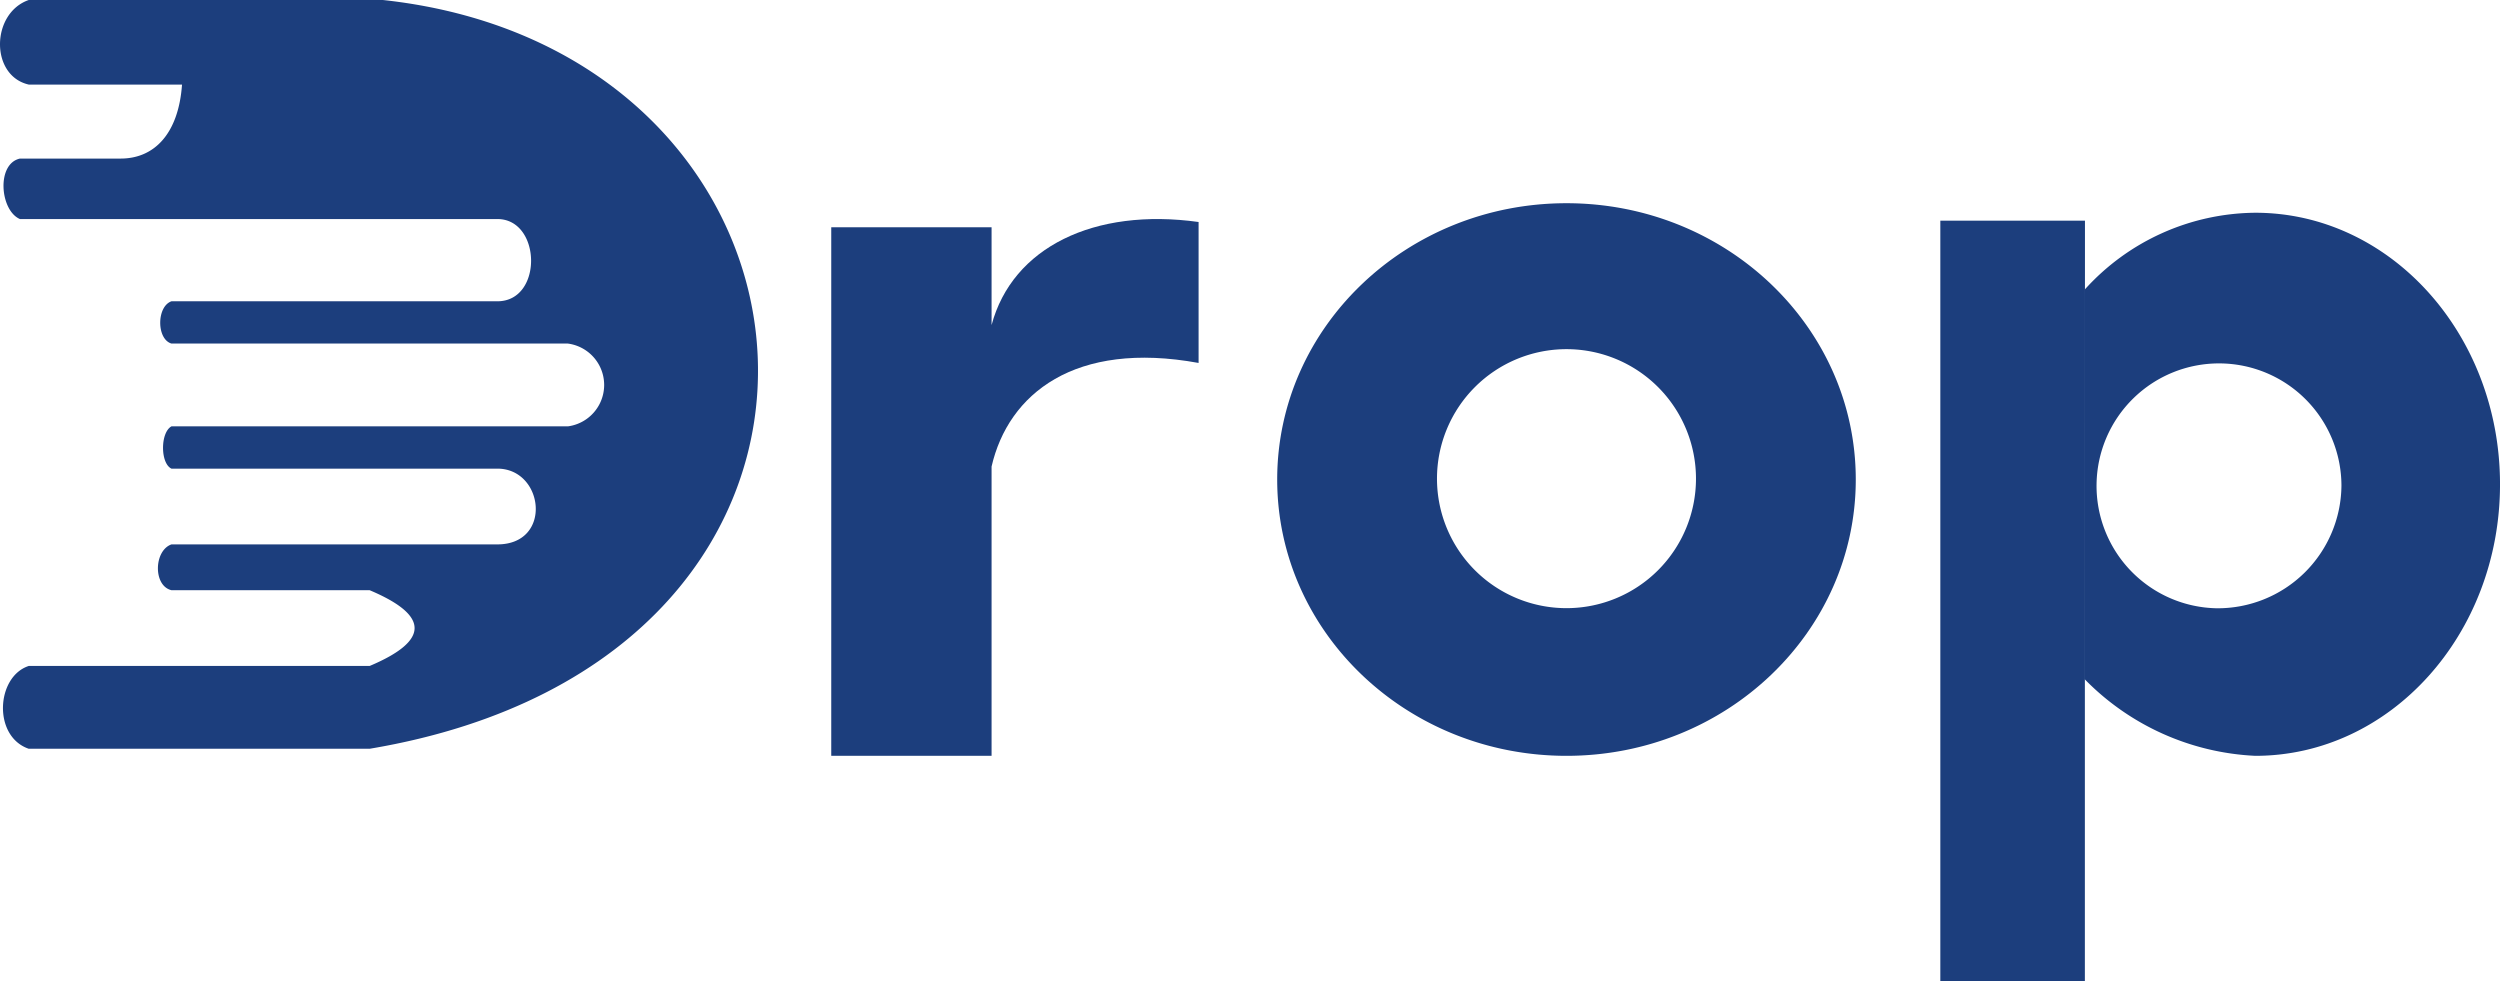 <svg xmlns="http://www.w3.org/2000/svg" viewBox="0 0 150.024 58.89"><defs><style>.a{fill:#1c3e7d;}</style></defs><title>drop-logo</title><path class="a" d="M94.004,12c-9.588,0-17.36,7.424-17.36,16.581s7.772,16.581,17.36,16.581,17.36-7.424,17.36-16.581S103.591,12,94.004,12Zm0,24.3a7.771,7.771,0,1,1,7.771-7.771A7.771,7.771,0,0,1,94.004,36.3Z" transform="translate(0 0.195)"/><path class="a" d="M49.883,45.162V13.444h9.621v5.868c1.247-4.663,6.162-7.058,12.423-6.185v8.458c-7.424-1.357-11.418,1.85-12.423,6.217v17.36Z" transform="translate(0 0.195)"/><path class="a" d="M22.976-.195H1.725c-2.273.793-2.326,4.546,0,5.075h9.198c-.209,2.947-1.662,4.449-3.7,4.441H1.196C-.231,9.638,0,12.44,1.196,12.95H29.848c2.643,0,2.749,4.935,0,4.935H10.289c-.899.317-.899,2.273,0,2.537H34.077a2.506,2.506,0,0,1,0,4.969H10.289c-.674.37-.674,2.22,0,2.537H29.848c2.802,0,3.33,4.546,0,4.546H10.289c-1.057.37-1.11,2.485,0,2.749H22.183q5.392,2.273,0,4.546H1.725c-1.956.634-2.167,4.229,0,4.969H22.183C54.905,39.242,51.31,2.872,22.976-.195Z" transform="translate(0 0.195)"/><path class="a" d="M125.077,40.54A15.314,15.314,0,0,0,135.34,45.162c8.11,0,14.685-7.296,14.685-16.295S143.45,12.572,135.34,12.572a13.93,13.93,0,0,0-10.257,4.633M133.01,36.307A7.348,7.348,0,1,1,140.509,28.96,7.424,7.424,0,0,1,133.01,36.307Z" transform="translate(0 0.195)"/><polygon class="a" points="125.112 40.735 125.112 58.89 125.118 58.89 116.438 58.89 116.438 13.242 125.118 13.242 125.118 17.4 125.118 13.242 125.112 40.735"/></svg>